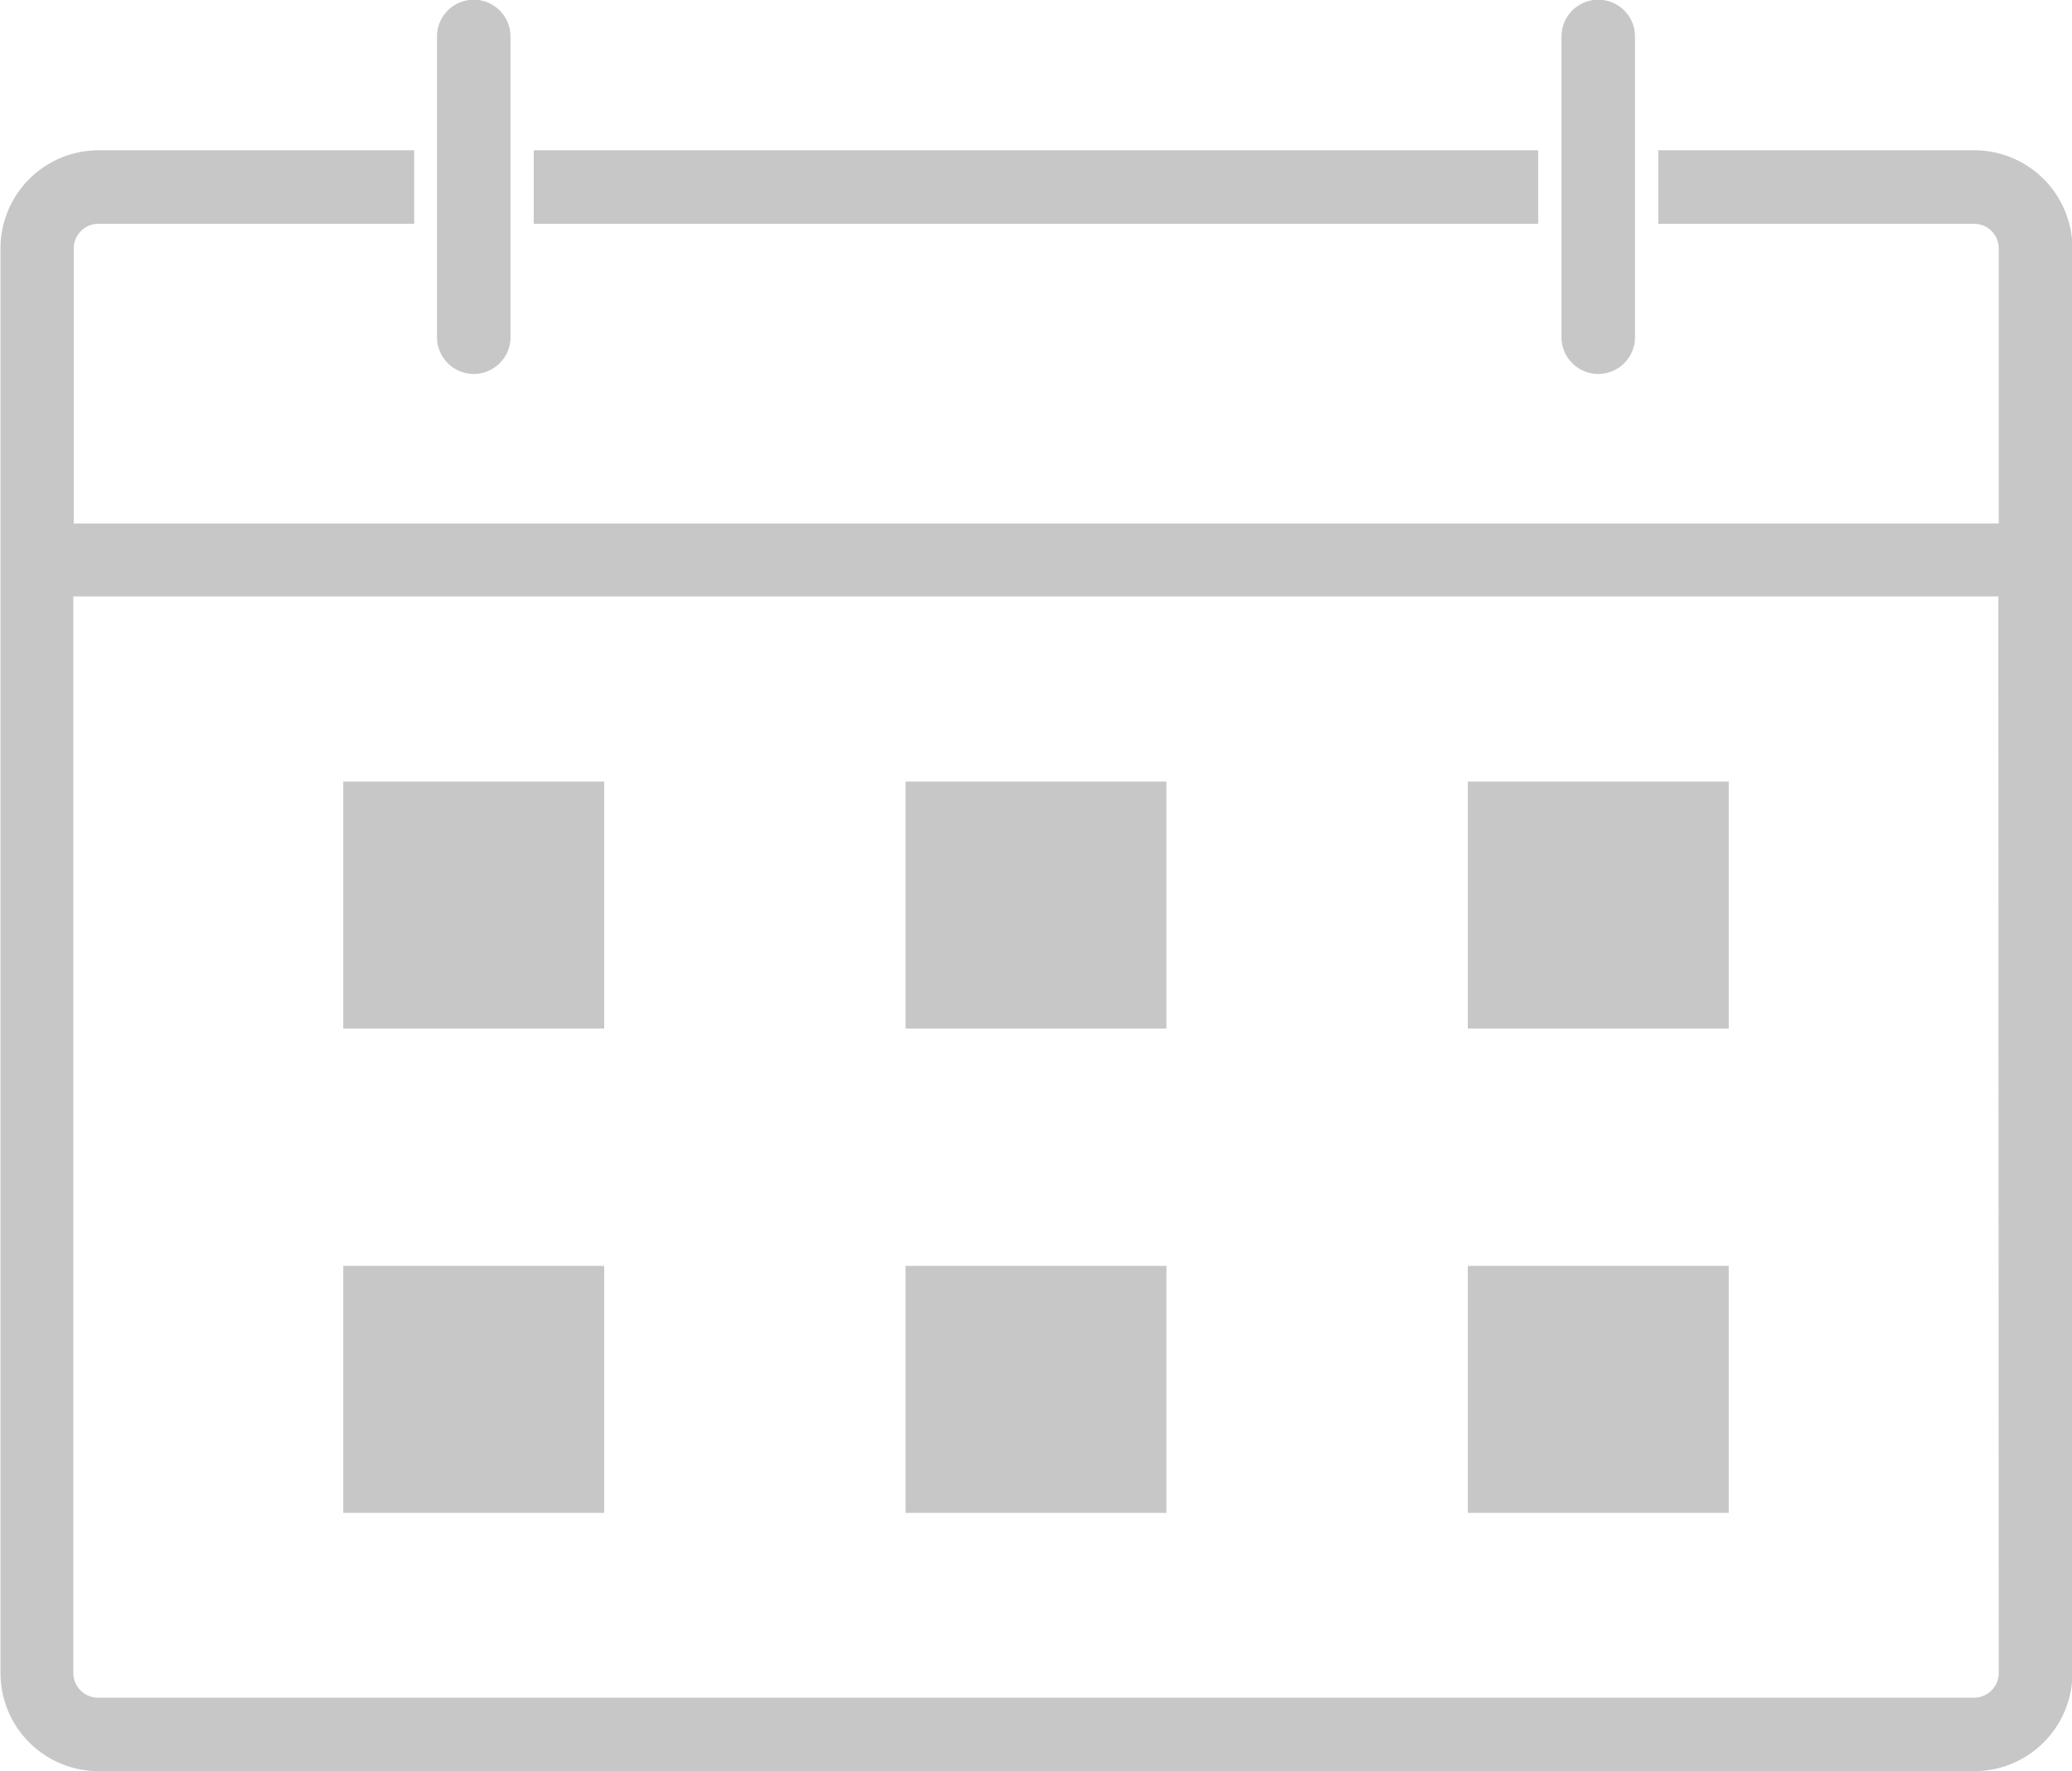 <svg xmlns="http://www.w3.org/2000/svg" width="25.172" height="21.52" viewBox="0 0 25.172 21.52">
  <g id="Group_791" data-name="Group 791" transform="translate(-1835.432 -1525.857)" opacity="0.5">
    <path id="Path_12792" data-name="Path 12792" d="M2257.363,1530.4a.446.446,0,0,0,.446-.446V1526.3a.446.446,0,0,0-.893,0v3.652A.446.446,0,0,0,2257.363,1530.4Z" transform="translate(-416.175 0)" fill="#909090"/>
    <path id="Path_12793" data-name="Path 12793" d="M3341.946,1530.4a.446.446,0,0,0,.446-.446V1526.3a.446.446,0,0,0-.893,0v3.652A.446.446,0,0,0,3341.946,1530.4Z" transform="translate(-1487.097 0)" fill="#909090"/>
    <rect id="Rectangle_1575" data-name="Rectangle 1575" width="12.203" height="0.893" transform="translate(1841.916 1527.683)" fill="#909090"/>
    <path id="Path_12794" data-name="Path 12794" d="M1859.414,1670.826h-3.836v.893h3.836a.3.3,0,0,1,.3.3v3.341h-23.386v-3.341a.3.3,0,0,1,.3-.3h3.836v-.893h-3.836a1.192,1.192,0,0,0-1.19,1.19v17.313a1.192,1.192,0,0,0,1.19,1.19h22.791a1.192,1.192,0,0,0,1.19-1.19v-17.313A1.192,1.192,0,0,0,1859.414,1670.826Zm.3,18.5a.3.3,0,0,1-.3.3h-22.791a.3.3,0,0,1-.3-.3v-13.08h23.386Z" transform="translate(0 -143.143)" fill="#909090"/>
    <rect id="Rectangle_1576" data-name="Rectangle 1576" width="3.17" height="3.001" transform="translate(1839.602 1535.353)" fill="#909090"/>
    <rect id="Rectangle_1577" data-name="Rectangle 1577" width="3.17" height="3.001" transform="translate(1839.602 1541.237)" fill="#909090"/>
    <rect id="Rectangle_1578" data-name="Rectangle 1578" width="3.17" height="3.001" transform="translate(1846.433 1535.353)" fill="#909090"/>
    <rect id="Rectangle_1579" data-name="Rectangle 1579" width="3.17" height="3.001" transform="translate(1846.433 1541.237)" fill="#909090"/>
    <rect id="Rectangle_1580" data-name="Rectangle 1580" width="3.17" height="3.001" transform="translate(1853.264 1535.353)" fill="#909090"/>
    <rect id="Rectangle_1581" data-name="Rectangle 1581" width="3.17" height="3.001" transform="translate(1853.264 1541.237)" fill="#909090"/>
  </g>
</svg>
